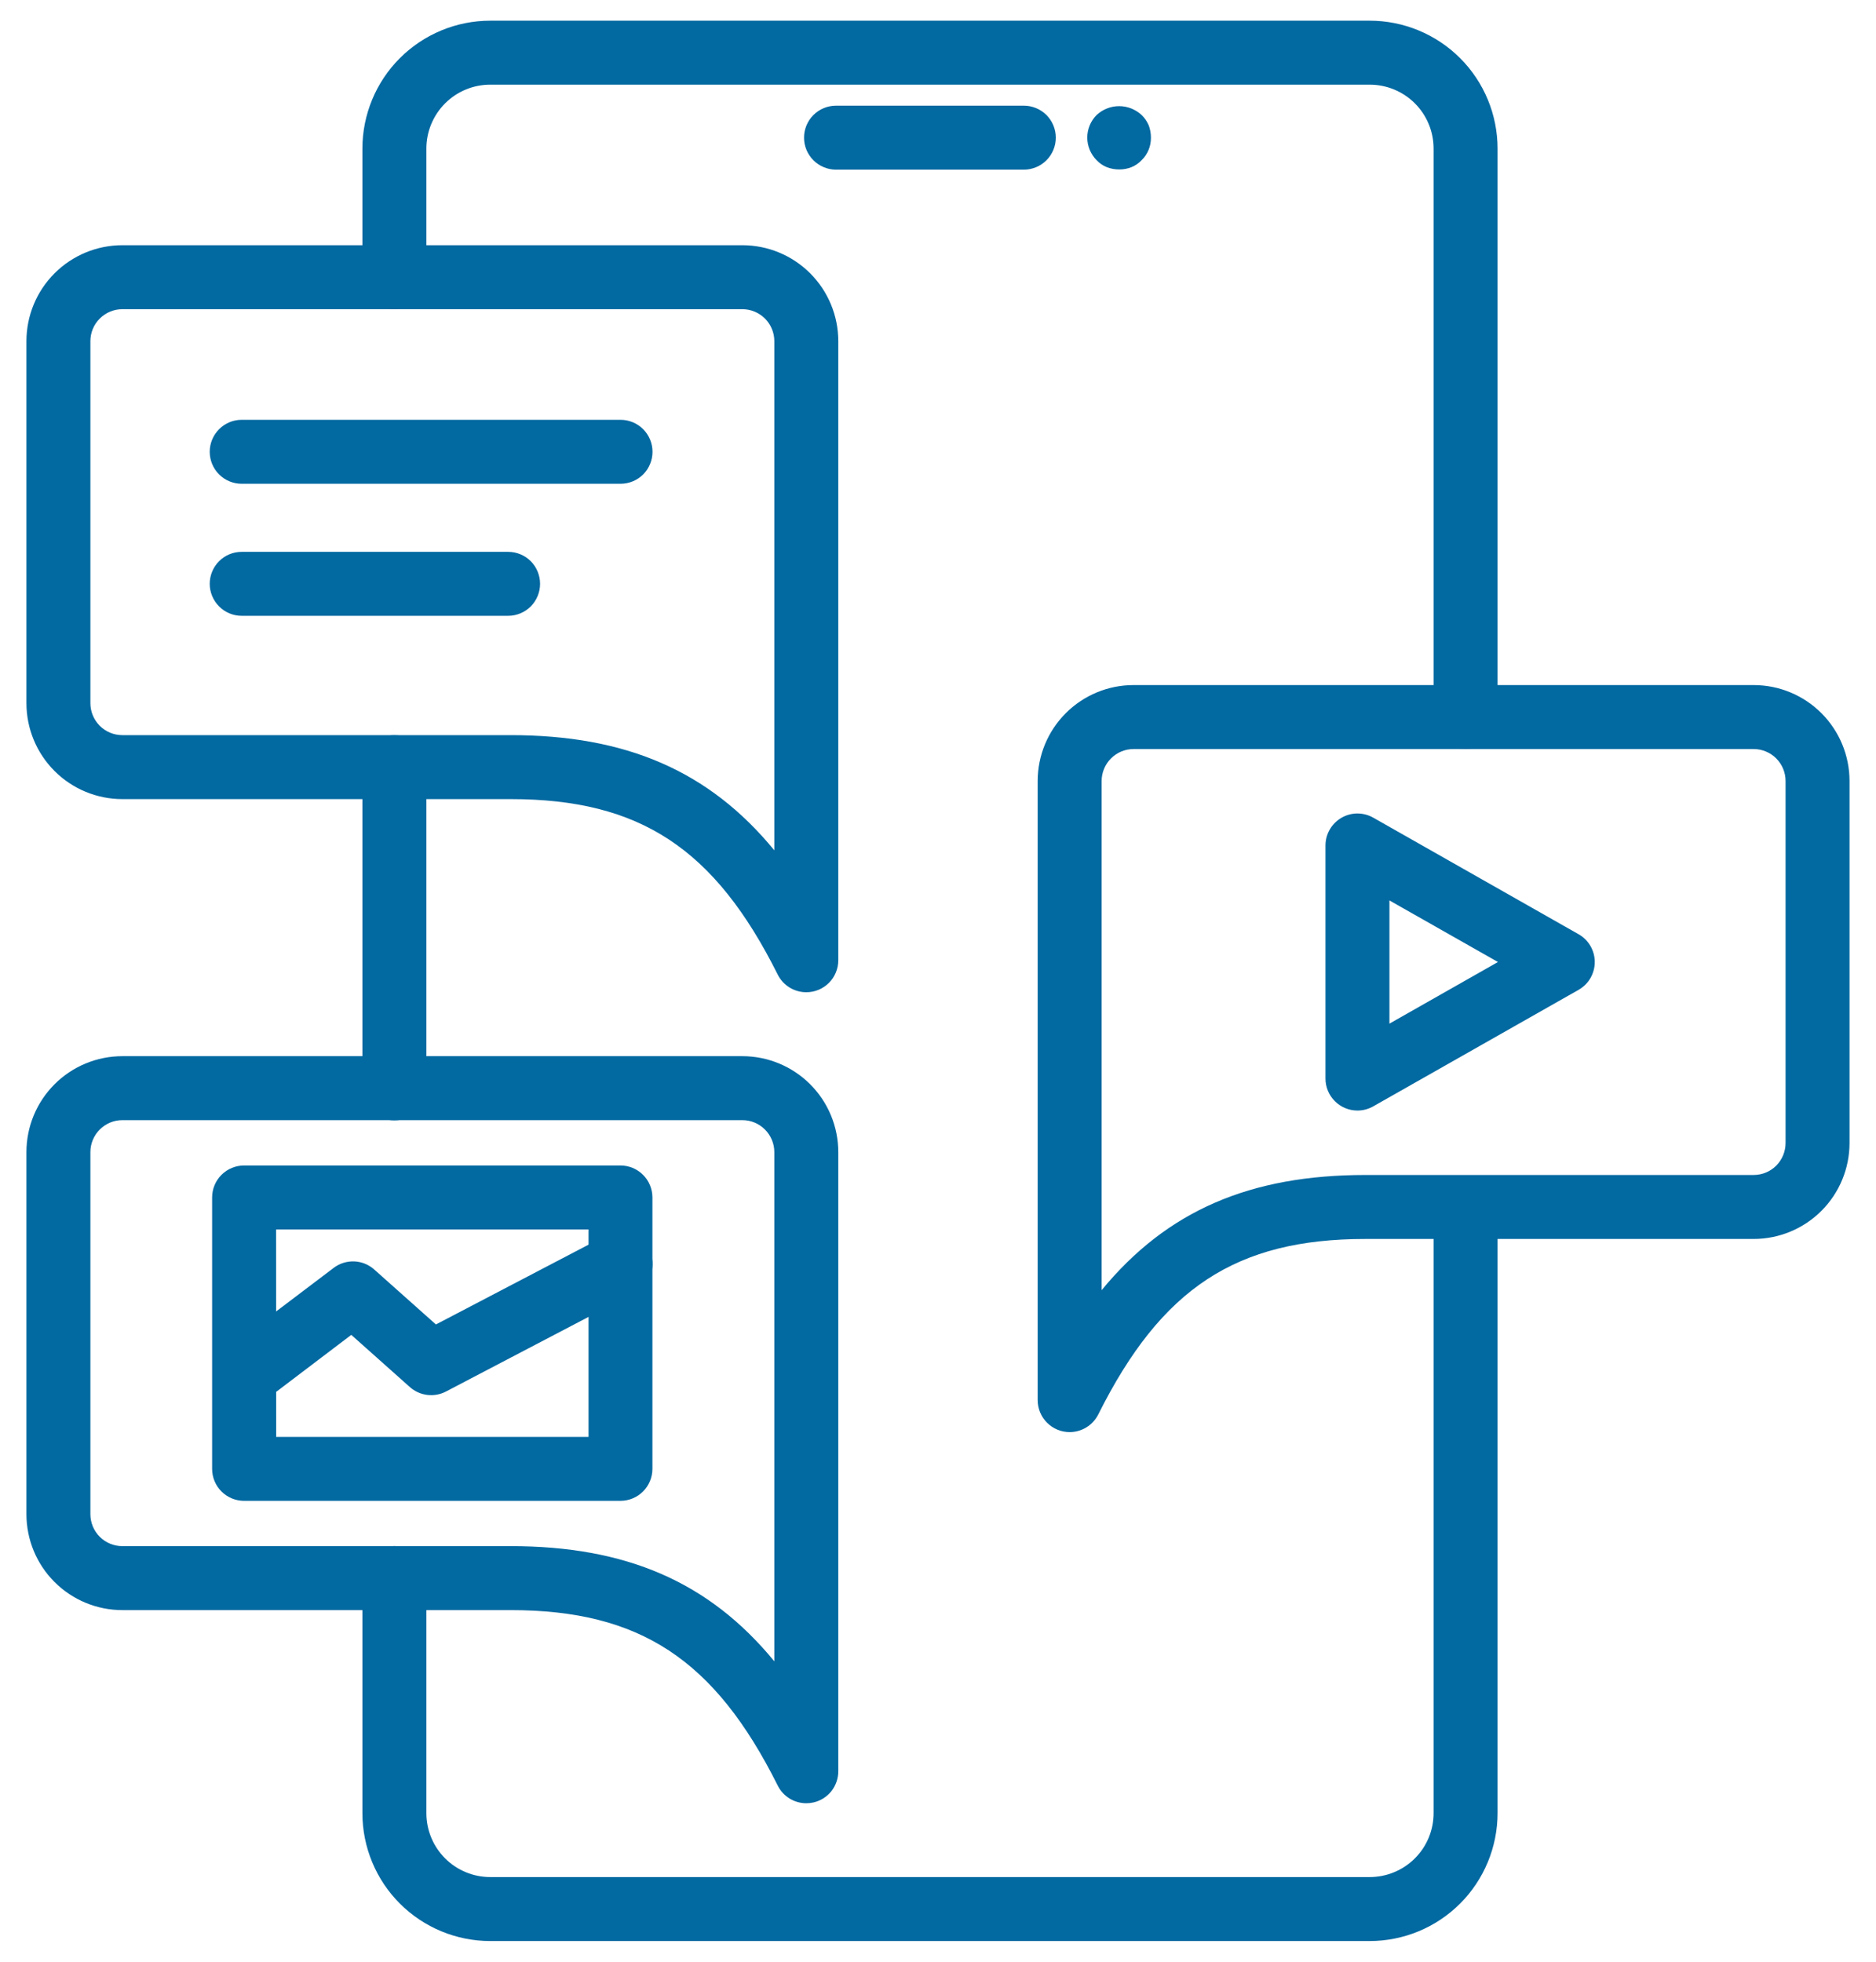 <svg width="44" height="46" viewBox="0 0 44 46" fill="none" xmlns="http://www.w3.org/2000/svg">
<path d="M18.911 23.267C18.772 23.267 18.636 23.228 18.517 23.155C18.399 23.082 18.303 22.977 18.241 22.853C16.76 19.892 15.004 18.738 11.975 18.738H2.87C2.273 18.738 1.701 18.501 1.279 18.079C0.857 17.657 0.62 17.085 0.62 16.488V8C0.62 7.403 0.857 6.831 1.279 6.409C1.701 5.987 2.273 5.75 2.87 5.75H17.411C18.008 5.75 18.58 5.987 19.002 6.409C19.424 6.831 19.661 7.403 19.661 8V22.517C19.661 22.716 19.582 22.907 19.442 23.047C19.301 23.188 19.11 23.267 18.911 23.267ZM2.87 7.25C2.671 7.25 2.48 7.329 2.34 7.47C2.199 7.61 2.12 7.801 2.12 8V16.488C2.12 16.687 2.199 16.878 2.34 17.019C2.48 17.16 2.671 17.238 2.87 17.238H11.975C14.671 17.238 16.625 18.068 18.161 19.939V8C18.161 7.801 18.082 7.61 17.942 7.47C17.801 7.329 17.61 7.25 17.411 7.25H2.87ZM25.088 33.581C24.889 33.581 24.698 33.502 24.558 33.361C24.417 33.221 24.338 33.03 24.338 32.831V18.314C24.338 17.717 24.575 17.145 24.997 16.723C25.419 16.301 25.991 16.064 26.588 16.064H41.129C41.726 16.064 42.298 16.301 42.72 16.723C43.142 17.145 43.379 17.717 43.379 18.314V26.802C43.379 27.399 43.142 27.971 42.72 28.393C42.298 28.815 41.726 29.052 41.129 29.052H32.024C28.996 29.052 27.239 30.206 25.759 33.167C25.696 33.291 25.601 33.396 25.482 33.469C25.364 33.542 25.227 33.581 25.088 33.581ZM26.588 17.564C26.389 17.564 26.198 17.643 26.058 17.784C25.917 17.924 25.838 18.115 25.838 18.314V30.253C27.376 28.382 29.329 27.552 32.024 27.552H41.129C41.328 27.552 41.519 27.474 41.66 27.333C41.8 27.192 41.879 27.001 41.879 26.802V18.314C41.879 18.115 41.8 17.924 41.66 17.784C41.519 17.643 41.328 17.564 41.129 17.564H26.588Z" fill="#0369A1"/>
<path d="M14.554 11.344H5.669C5.47 11.344 5.279 11.265 5.139 11.125C4.998 10.984 4.919 10.793 4.919 10.594C4.919 10.395 4.998 10.205 5.139 10.064C5.279 9.923 5.47 9.844 5.669 9.844H14.554C14.753 9.844 14.944 9.923 15.085 10.064C15.225 10.205 15.304 10.395 15.304 10.594C15.304 10.793 15.225 10.984 15.085 11.125C14.944 11.265 14.753 11.344 14.554 11.344ZM11.917 14.44H5.669C5.47 14.44 5.279 14.361 5.139 14.22C4.998 14.079 4.919 13.888 4.919 13.69C4.919 13.491 4.998 13.3 5.139 13.159C5.279 13.018 5.47 12.94 5.669 12.94H11.917C12.116 12.94 12.307 13.018 12.448 13.159C12.588 13.3 12.667 13.491 12.667 13.69C12.667 13.888 12.588 14.079 12.448 14.22C12.307 14.361 12.116 14.44 11.917 14.44ZM18.911 42.284C18.772 42.284 18.635 42.245 18.517 42.172C18.399 42.099 18.303 41.994 18.241 41.869C16.76 38.909 15.004 37.755 11.975 37.755H2.87C2.273 37.755 1.701 37.518 1.279 37.096C0.857 36.675 0.62 36.102 0.62 35.505V27.016C0.62 26.419 0.857 25.847 1.279 25.425C1.701 25.003 2.273 24.766 2.87 24.766H17.411C18.008 24.766 18.58 25.003 19.002 25.425C19.424 25.847 19.661 26.419 19.661 27.016V41.534C19.661 41.703 19.604 41.867 19.5 42C19.395 42.132 19.248 42.226 19.084 42.264C19.027 42.277 18.969 42.284 18.911 42.284ZM2.87 26.266C2.671 26.266 2.48 26.345 2.34 26.486C2.199 26.627 2.12 26.817 2.12 27.016V35.505C2.12 35.704 2.199 35.895 2.34 36.036C2.48 36.176 2.671 36.255 2.87 36.255H11.975C14.671 36.255 16.625 37.084 18.161 38.956V27.016C18.161 26.817 18.082 26.627 17.941 26.486C17.801 26.345 17.61 26.266 17.411 26.266H2.87Z" fill="#0369A1"/>
<path d="M14.554 35.193H5.725C5.526 35.193 5.335 35.114 5.194 34.973C5.054 34.833 4.975 34.642 4.975 34.443V28.079C4.975 27.88 5.054 27.689 5.194 27.549C5.335 27.408 5.526 27.329 5.725 27.329H14.552C14.751 27.329 14.942 27.408 15.082 27.549C15.223 27.689 15.302 27.88 15.302 28.079V34.443C15.302 34.641 15.223 34.832 15.083 34.972C14.943 35.113 14.753 35.192 14.554 35.193ZM6.477 33.693H13.804V28.829H6.475L6.477 33.693Z" fill="#0369A1"/>
<path d="M5.941 32.85C5.784 32.851 5.63 32.802 5.501 32.71C5.373 32.618 5.277 32.488 5.227 32.339C5.176 32.189 5.174 32.028 5.221 31.877C5.268 31.727 5.361 31.595 5.488 31.5L7.825 29.731C7.963 29.626 8.133 29.572 8.307 29.578C8.481 29.585 8.646 29.652 8.776 29.767L10.224 31.057L14.207 28.975C14.383 28.883 14.589 28.865 14.779 28.924C14.969 28.984 15.127 29.116 15.22 29.293C15.312 29.469 15.33 29.675 15.271 29.865C15.211 30.054 15.079 30.213 14.902 30.305L10.459 32.63C10.324 32.701 10.171 32.728 10.02 32.709C9.869 32.691 9.727 32.626 9.613 32.525L8.239 31.301L6.394 32.701C6.263 32.798 6.104 32.851 5.941 32.85ZM31.838 26.041C31.639 26.041 31.448 25.962 31.308 25.821C31.167 25.68 31.088 25.489 31.088 25.291V19.826C31.088 19.695 31.122 19.566 31.188 19.452C31.253 19.338 31.347 19.244 31.46 19.178C31.573 19.111 31.702 19.076 31.833 19.075C31.965 19.075 32.094 19.108 32.208 19.173L37.023 21.906C37.139 21.971 37.235 22.066 37.302 22.181C37.368 22.295 37.404 22.426 37.404 22.558C37.404 22.691 37.368 22.821 37.302 22.936C37.235 23.051 37.139 23.145 37.023 23.211L32.208 25.943C32.095 26.007 31.968 26.041 31.838 26.041ZM32.588 21.114V24.003L35.133 22.558L32.588 21.114ZM9.25 26.27C9.051 26.27 8.86 26.191 8.719 26.05C8.579 25.91 8.5 25.719 8.5 25.52V17.99C8.5 17.791 8.579 17.6 8.719 17.46C8.86 17.319 9.051 17.24 9.25 17.24C9.448 17.24 9.639 17.319 9.78 17.46C9.921 17.6 10 17.791 10 17.99V25.52C10 25.719 9.921 25.91 9.78 26.05C9.639 26.191 9.448 26.27 9.25 26.27ZM32.124 45.515H11.499C10.704 45.515 9.941 45.199 9.378 44.636C8.816 44.074 8.5 43.311 8.5 42.515V37.003C8.5 36.804 8.579 36.613 8.719 36.472C8.86 36.332 9.051 36.253 9.25 36.253C9.448 36.253 9.639 36.332 9.78 36.472C9.921 36.613 10 36.804 10 37.003V42.515C10 42.913 10.158 43.294 10.439 43.576C10.72 43.857 11.102 44.015 11.499 44.015H32.124C32.522 44.015 32.904 43.857 33.185 43.576C33.467 43.294 33.624 42.913 33.624 42.515V29.031C33.624 28.832 33.703 28.641 33.844 28.5C33.985 28.36 34.176 28.281 34.374 28.281C34.573 28.281 34.764 28.36 34.905 28.5C35.045 28.641 35.124 28.832 35.124 29.031V42.515C35.124 43.311 34.808 44.074 34.246 44.636C33.683 45.199 32.92 45.515 32.124 45.515ZM34.374 17.563C34.176 17.563 33.985 17.484 33.844 17.343C33.703 17.202 33.624 17.012 33.624 16.813V3.485C33.624 3.087 33.467 2.706 33.185 2.424C32.904 2.143 32.522 1.985 32.124 1.985H11.499C11.102 1.985 10.72 2.143 10.439 2.424C10.158 2.706 10 3.087 10 3.485V6.5C10 6.699 9.921 6.89 9.78 7.03C9.639 7.171 9.448 7.25 9.25 7.25C9.051 7.25 8.86 7.171 8.719 7.03C8.579 6.89 8.5 6.699 8.5 6.5V3.485C8.5 2.689 8.816 1.926 9.378 1.364C9.941 0.801 10.704 0.485 11.499 0.485H32.124C32.92 0.485 33.683 0.801 34.246 1.364C34.808 1.926 35.124 2.689 35.124 3.485V16.813C35.124 17.012 35.045 17.202 34.905 17.343C34.764 17.484 34.573 17.563 34.374 17.563Z" fill="#0369A1"/>
<path d="M24.013 3.978H19.608C19.41 3.978 19.219 3.899 19.078 3.758C18.937 3.617 18.858 3.427 18.858 3.228C18.858 3.029 18.937 2.838 19.078 2.697C19.219 2.557 19.41 2.478 19.608 2.478H24.013C24.212 2.478 24.403 2.557 24.544 2.697C24.684 2.838 24.763 3.029 24.763 3.228C24.763 3.427 24.684 3.617 24.544 3.758C24.403 3.899 24.212 3.978 24.013 3.978ZM26.252 3.973C26.152 3.974 26.052 3.956 25.959 3.92C25.868 3.883 25.786 3.827 25.719 3.755C25.58 3.615 25.501 3.424 25.501 3.226C25.501 3.028 25.58 2.838 25.719 2.698C25.863 2.564 26.052 2.489 26.248 2.489C26.444 2.489 26.633 2.564 26.777 2.698C26.847 2.766 26.903 2.848 26.942 2.938C26.977 3.031 26.995 3.13 26.994 3.23C26.995 3.328 26.977 3.424 26.939 3.515C26.902 3.605 26.847 3.687 26.777 3.755C26.71 3.827 26.628 3.883 26.537 3.92C26.446 3.956 26.349 3.974 26.252 3.973Z" fill="#0369A1"/>
</svg>

